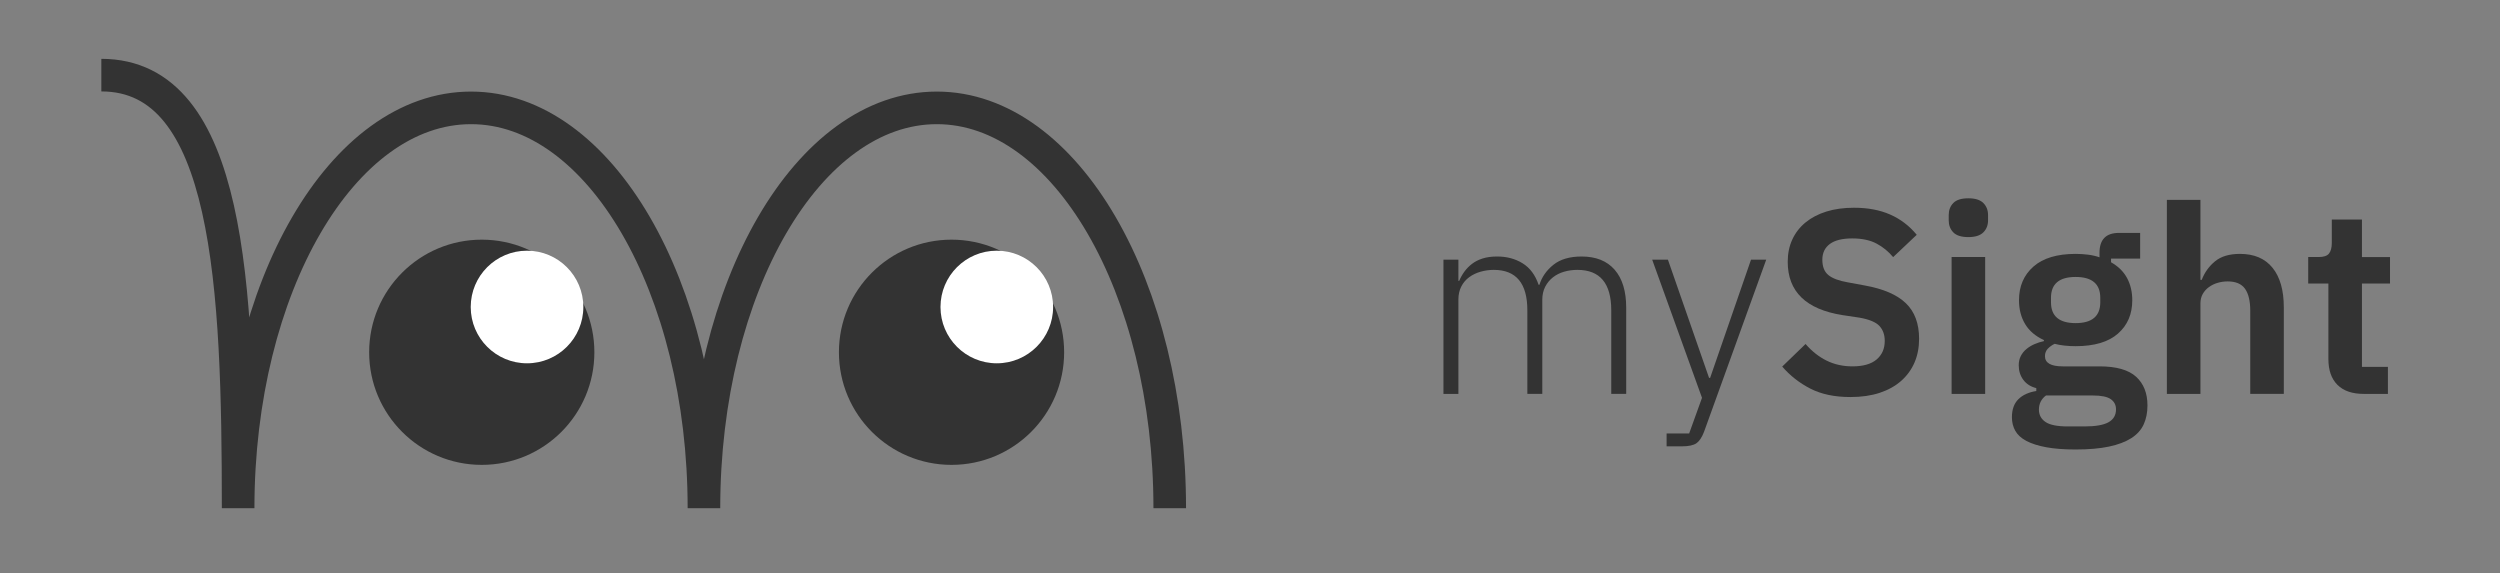 <?xml version="1.0" encoding="utf-8"?>
<!-- Generator: Adobe Illustrator 21.0.0, SVG Export Plug-In . SVG Version: 6.00 Build 0)  -->
<svg version="1.1" id="Layer_1" xmlns="http://www.w3.org/2000/svg" xmlns:xlink="http://www.w3.org/1999/xlink" x="0px" y="0px"
	 viewBox="0 0 383.516 87.912" enable-background="new 0 0 383.516 87.912" xml:space="preserve">
<rect x="0" y="0" width="383.516" height="87.912" fill="#808080" stroke="none"/>
<g>
	<path fill="none" stroke="#333333" stroke-width="5" stroke-miterlimit="10" d="M15.545,11.525c19.733,0,20.986,32.52,20.986,66.44
		c0-33.92,15.996-61.417,35.729-61.417s35.729,27.497,35.729,61.417c0-33.92,15.996-61.417,35.729-61.417
		s35.729,27.497,35.729,61.417"/>
	<g>
		<circle fill="#333333" cx="145.971" cy="54.04" r="17.275"/>
		<circle fill="#FFFFFF" cx="152.915" cy="47.095" r="8.638"/>
	</g>
	<g>
		<circle fill="#333333" cx="73.906" cy="54.04" r="17.275"/>
		<circle fill="#FFFFFF" cx="80.85" cy="47.095" r="8.638"/>
	</g>
</g>
<g>
	<path fill="#333333" d="M221.435,60.427V39.832h2.292v3.258h0.121c0.214-0.509,0.482-0.985,0.805-1.428
		c0.321-0.442,0.71-0.838,1.166-1.187s0.999-0.624,1.629-0.824c0.63-0.201,1.374-0.302,2.233-0.302c1.474,0,2.775,0.349,3.901,1.046
		s1.944,1.797,2.453,3.298h0.121c0.375-1.207,1.093-2.232,2.152-3.077c1.059-0.845,2.5-1.267,4.324-1.267
		c2.198,0,3.888,0.677,5.068,2.031c1.18,1.354,1.77,3.292,1.77,5.813v13.233h-2.293V47.595c0-4.129-1.729-6.194-5.188-6.194
		c-0.725,0-1.408,0.095-2.052,0.282s-1.214,0.476-1.71,0.864c-0.496,0.39-0.892,0.872-1.187,1.448
		c-0.295,0.577-0.442,1.24-0.442,1.991v14.44h-2.293V47.595c0-4.129-1.716-6.194-5.148-6.194c-0.697,0-1.374,0.095-2.031,0.282
		s-1.24,0.469-1.75,0.845c-0.51,0.375-0.912,0.852-1.206,1.428c-0.296,0.577-0.443,1.24-0.443,1.991v14.48H221.435z"/>
	<path fill="#333333" d="M268.619,39.832h2.333l-9.533,26.387c-0.322,0.858-0.711,1.448-1.167,1.771
		c-0.456,0.321-1.206,0.482-2.252,0.482h-2.333v-1.971h3.459l1.971-5.471l-7.643-21.198h2.414l6.314,18.141h0.161L268.619,39.832z"
		/>
	<path fill="#333333" d="M283.863,60.909c-2.414,0-4.459-0.43-6.135-1.289s-3.117-1.987-4.324-3.385l3.58-3.465
		c0.966,1.117,2.045,1.969,3.238,2.555s2.514,0.878,3.962,0.878c1.636,0,2.869-0.353,3.701-1.058
		c0.831-0.705,1.247-1.656,1.247-2.854c0-0.931-0.269-1.689-0.805-2.274c-0.537-0.586-1.543-1.011-3.017-1.277l-2.655-0.399
		c-5.605-0.886-8.407-3.611-8.407-8.176c0-1.262,0.234-2.402,0.704-3.423c0.469-1.021,1.146-1.893,2.031-2.618
		c0.885-0.725,1.951-1.282,3.198-1.672c1.247-0.389,2.661-0.583,4.243-0.583c2.118,0,3.969,0.349,5.552,1.048
		c1.581,0.699,2.936,1.732,4.063,3.103l-3.62,3.426c-0.698-0.85-1.543-1.541-2.534-2.073c-0.993-0.531-2.239-0.797-3.741-0.797
		c-1.528,0-2.675,0.285-3.439,0.856c-0.764,0.572-1.146,1.376-1.146,2.412c0,1.063,0.309,1.849,0.926,2.354
		c0.616,0.506,1.608,0.878,2.977,1.116l2.614,0.483c2.842,0.511,4.94,1.416,6.295,2.719c1.354,1.302,2.031,3.12,2.031,5.456
		c0,1.342-0.234,2.557-0.703,3.644c-0.47,1.087-1.153,2.027-2.052,2.819c-0.898,0.791-1.998,1.402-3.299,1.832
		C287.046,60.695,285.552,60.909,283.863,60.909z"/>
	<path fill="#333333" d="M301.963,36.373c-1.072,0-1.844-0.242-2.313-0.725c-0.47-0.482-0.704-1.099-0.704-1.85v-0.805
		c0-0.75,0.234-1.368,0.704-1.85c0.469-0.483,1.24-0.724,2.313-0.724c1.046,0,1.811,0.241,2.293,0.724
		c0.482,0.482,0.724,1.1,0.724,1.85v0.805c0,0.751-0.241,1.368-0.724,1.85S303.009,36.373,301.963,36.373z M299.389,39.43h5.148
		v20.997h-5.148V39.43z"/>
	<path fill="#333333" d="M329.435,62.197c0,1.1-0.194,2.072-0.583,2.917s-1.025,1.548-1.91,2.111
		c-0.886,0.563-2.025,0.992-3.42,1.287s-3.097,0.442-5.108,0.442c-1.77,0-3.271-0.114-4.505-0.342
		c-1.233-0.229-2.246-0.55-3.037-0.965c-0.791-0.417-1.361-0.933-1.709-1.549c-0.349-0.617-0.523-1.314-0.523-2.092
		c0-1.181,0.328-2.099,0.985-2.756s1.575-1.079,2.756-1.267v-0.442c-0.858-0.215-1.522-0.638-1.991-1.27
		c-0.47-0.631-0.704-1.375-0.704-2.235c0-0.536,0.107-1.014,0.322-1.43c0.214-0.416,0.503-0.772,0.864-1.067
		c0.362-0.296,0.771-0.544,1.228-0.745c0.455-0.201,0.938-0.355,1.447-0.464V52.17c-1.287-0.59-2.246-1.406-2.876-2.451
		s-0.945-2.265-0.945-3.658c0-2.143,0.737-3.864,2.213-5.164c1.475-1.3,3.633-1.949,6.476-1.949c0.644,0,1.28,0.04,1.911,0.12
		c0.63,0.081,1.213,0.215,1.75,0.402v-0.684c0-2.038,0.991-3.057,2.977-3.057h3.258v3.941h-4.465v0.563
		c1.1,0.617,1.917,1.422,2.454,2.413c0.536,0.992,0.804,2.132,0.804,3.419c0,2.119-0.73,3.821-2.191,5.108
		c-1.462,1.287-3.628,1.931-6.497,1.931c-1.233,0-2.307-0.12-3.218-0.361c-0.402,0.188-0.751,0.436-1.046,0.744
		s-0.442,0.69-0.442,1.146c0,1.046,0.911,1.568,2.735,1.568h5.632c2.574,0,4.444,0.53,5.611,1.589
		C328.852,58.852,329.435,60.321,329.435,62.197z M324.609,62.8c0-0.671-0.269-1.193-0.805-1.568
		c-0.537-0.376-1.462-0.563-2.775-0.563h-7.16c-0.724,0.536-1.086,1.261-1.086,2.172c0,0.805,0.335,1.435,1.006,1.891
		c0.67,0.456,1.81,0.685,3.419,0.685h2.574c1.689,0,2.916-0.216,3.681-0.645C324.226,64.342,324.609,63.685,324.609,62.8z
		 M318.414,49.567c2.521,0,3.781-1.066,3.781-3.2v-0.68c0-2.133-1.261-3.2-3.781-3.2s-3.78,1.067-3.78,3.2v0.68
		C314.633,48.5,315.893,49.567,318.414,49.567z"/>
	<path fill="#333333" d="M332.413,30.661h5.148v12.268h0.201c0.429-1.126,1.106-2.071,2.031-2.835
		c0.926-0.765,2.206-1.146,3.842-1.146c2.172,0,3.834,0.711,4.987,2.132c1.153,1.422,1.73,3.446,1.73,6.073v13.274h-5.149V47.676
		c0-1.502-0.268-2.628-0.804-3.379c-0.537-0.751-1.422-1.126-2.655-1.126c-0.537,0-1.053,0.074-1.549,0.221
		c-0.496,0.147-0.938,0.362-1.327,0.644c-0.389,0.282-0.704,0.631-0.945,1.046c-0.241,0.416-0.362,0.905-0.362,1.469v13.877h-5.148
		V30.661z"/>
	<path fill="#333333" d="M362.621,60.427c-1.77,0-3.117-0.463-4.043-1.388c-0.925-0.925-1.388-2.246-1.388-3.962V43.492h-3.097
		V39.43h1.608c0.777,0,1.308-0.181,1.589-0.543c0.282-0.362,0.423-0.905,0.423-1.629v-3.58h4.626v5.752h4.304v4.063h-4.304v12.791
		h3.981v4.144H362.621z"/>
</g>
</svg>
